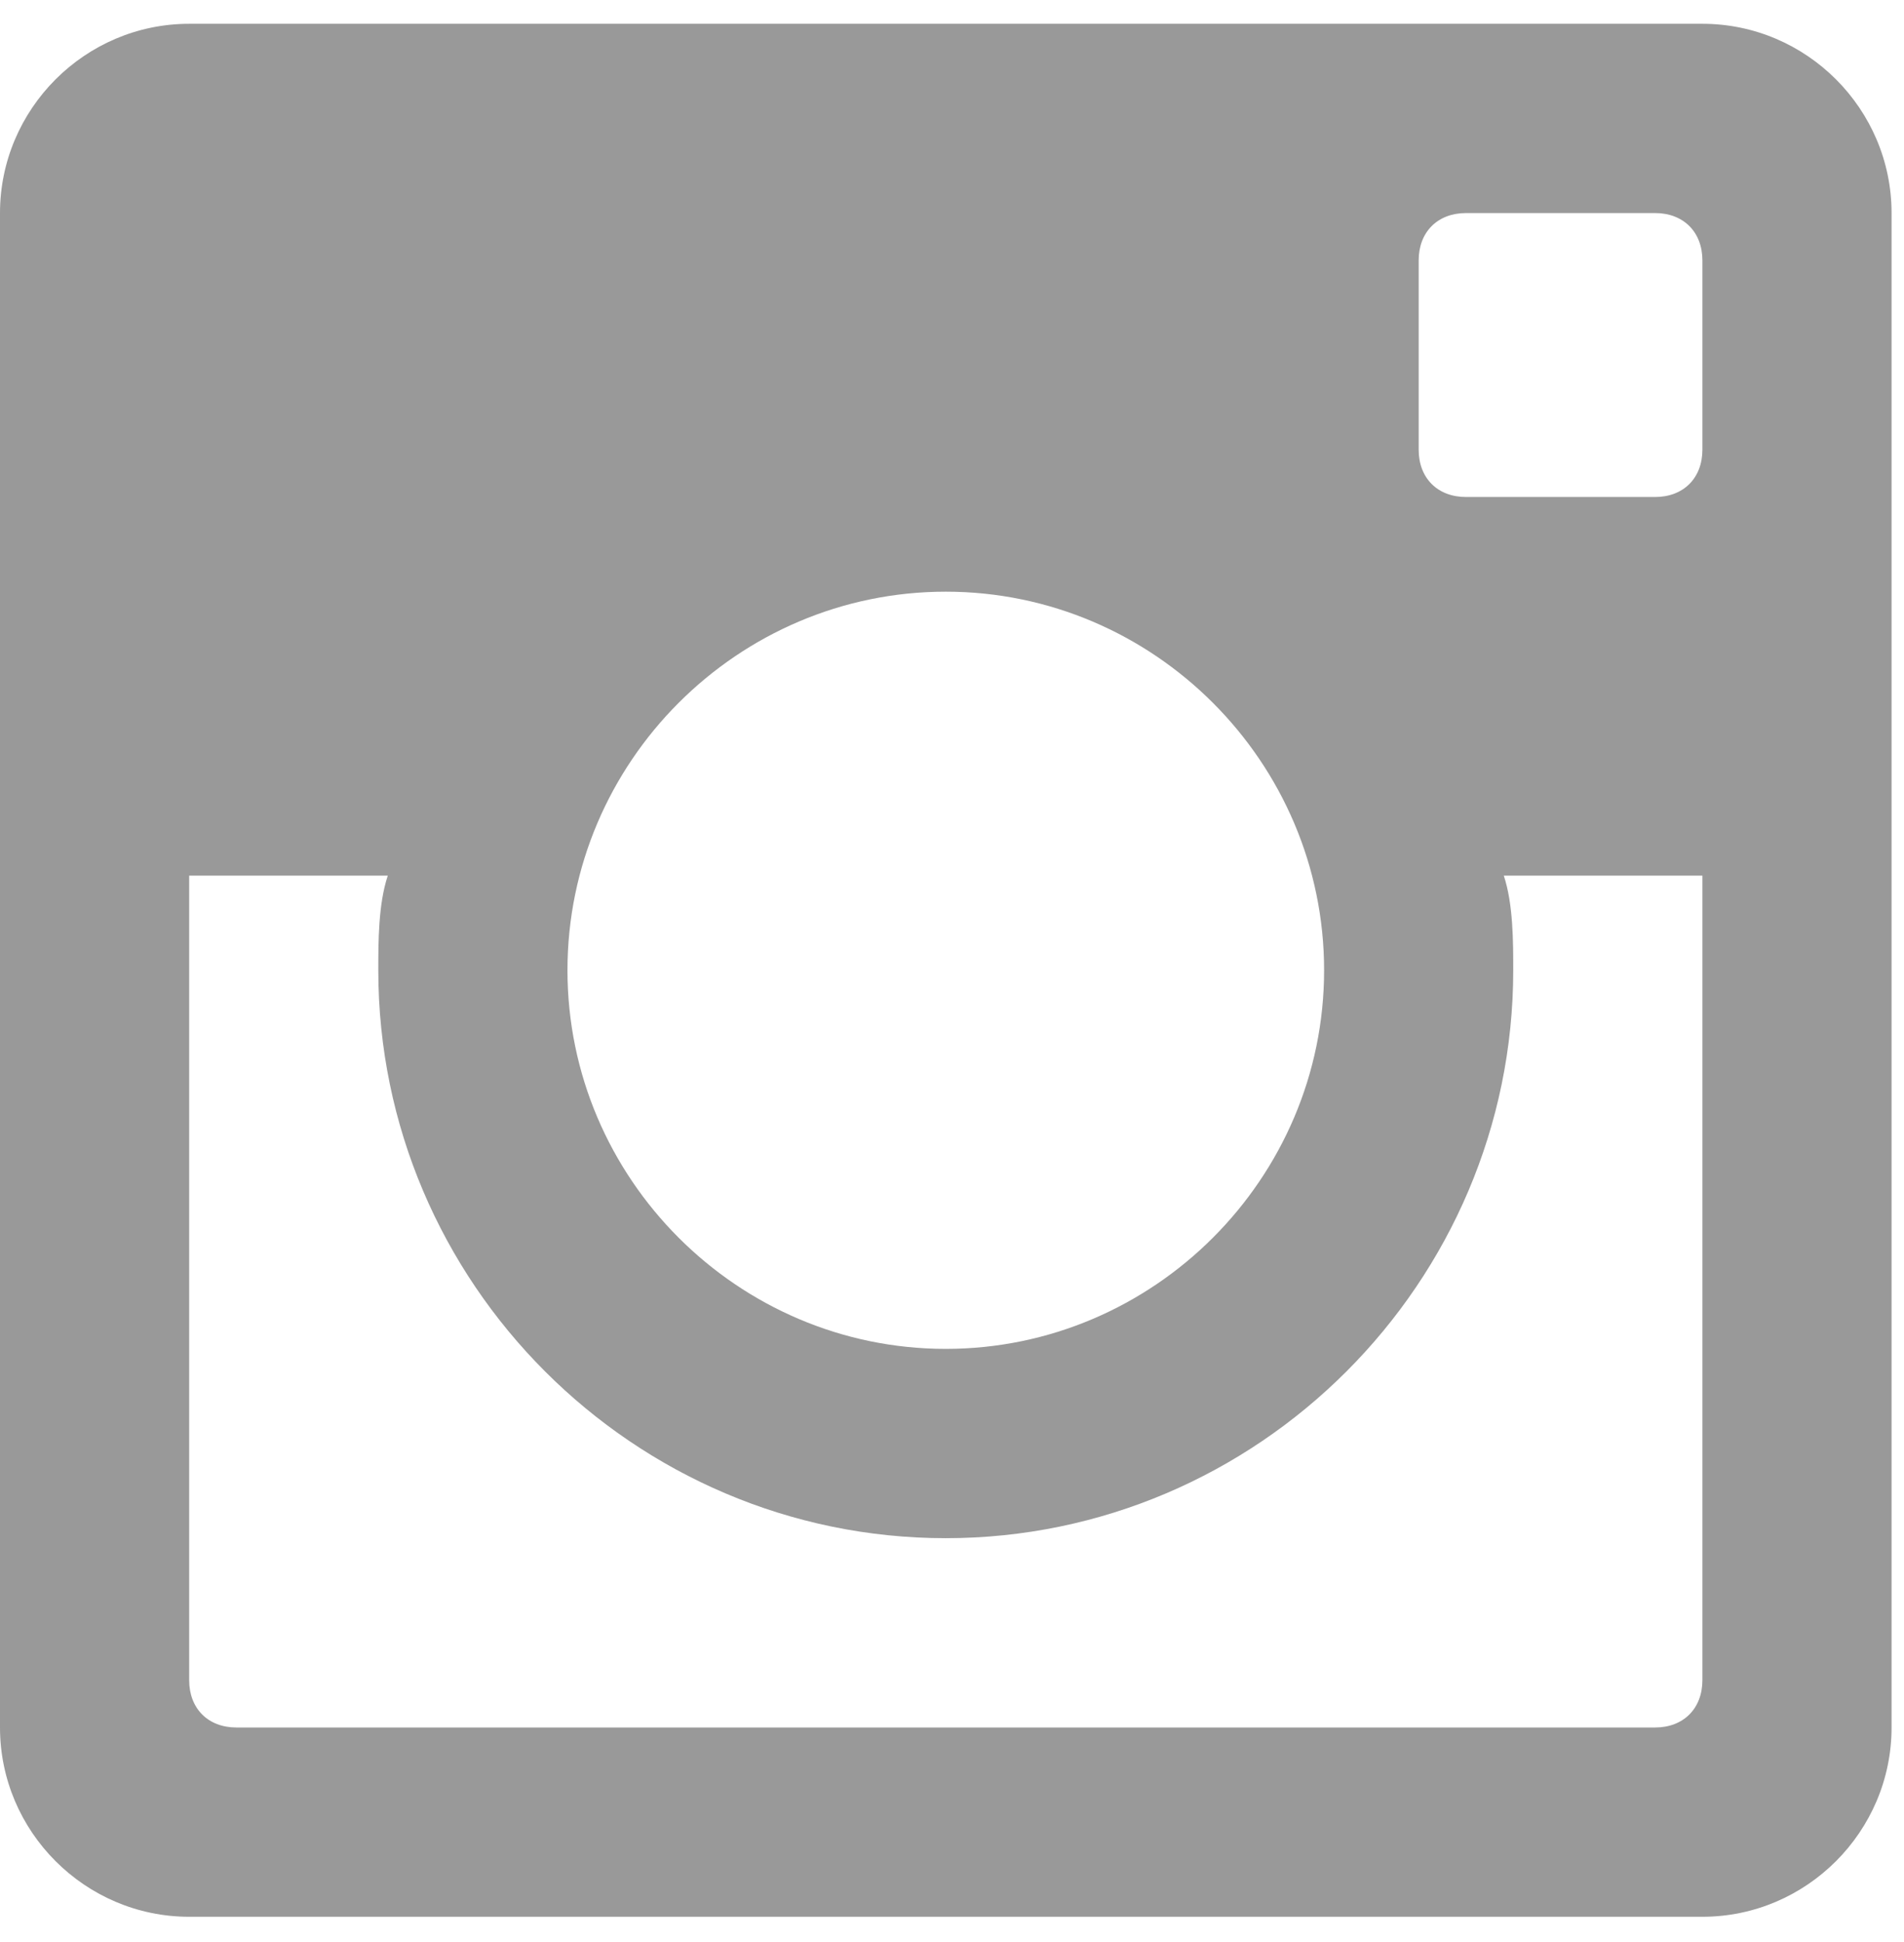 <?xml version="1.0" encoding="UTF-8" standalone="no"?>
<svg width="51px" height="52px" viewBox="0 0 51 52" version="1.1" xmlns="http://www.w3.org/2000/svg" xmlns:xlink="http://www.w3.org/1999/xlink">
    <!-- Generator: sketchtool 3.6.1 (26313) - http://www.bohemiancoding.com/sketch -->
    <title>instagram</title>
    <desc>Created with sketchtool.</desc>
    <defs></defs>
    <g id="Cocnepts" stroke="none" stroke-width="1" fill="none" fill-rule="evenodd" opacity="0.4">
        <g id="Snapchat" transform="translate(-1306, -489)" fill="#000000">
            <g id="Group-2" transform="translate(1258, 113)">
                <g id="instagram" transform="translate(48, 376)">
                    <path d="M45.6,0.637 L5.067,0.637 C2.28,0.637 0,2.917 0,5.705 L0,46.256 C0,49.043 2.28,51.324 5.067,51.324 L45.6,51.324 C48.387,51.324 50.667,49.043 50.667,46.256 L50.667,5.705 C50.667,2.917 48.387,0.637 45.6,0.637 L45.6,0.637 Z M25.333,15.843 C30.907,15.843 35.467,20.405 35.467,25.98 C35.467,31.556 30.907,36.118 25.333,36.118 C19.76,36.118 15.2,31.556 15.2,25.98 C15.2,20.405 19.76,15.843 25.333,15.843 L25.333,15.843 Z M6.333,46.256 C5.573,46.256 5.067,45.749 5.067,44.988 L5.067,23.446 L10.387,23.446 C10.133,24.206 10.133,25.22 10.133,25.98 C10.133,34.344 16.973,41.187 25.333,41.187 C33.693,41.187 40.533,34.344 40.533,25.98 C40.533,25.22 40.533,24.206 40.28,23.446 L45.6,23.446 L45.6,44.988 C45.6,45.749 45.093,46.256 44.333,46.256 L6.333,46.256 L6.333,46.256 Z M45.6,12.041 C45.6,12.802 45.093,13.308 44.333,13.308 L39.267,13.308 C38.507,13.308 38,12.802 38,12.041 L38,6.973 C38,6.212 38.507,5.705 39.267,5.705 L44.333,5.705 C45.093,5.705 45.6,6.212 45.6,6.973 L45.6,12.041 L45.6,12.041 Z" id="Shape"></path>
                </g>
            </g>
        </g>
    </g>
</svg>